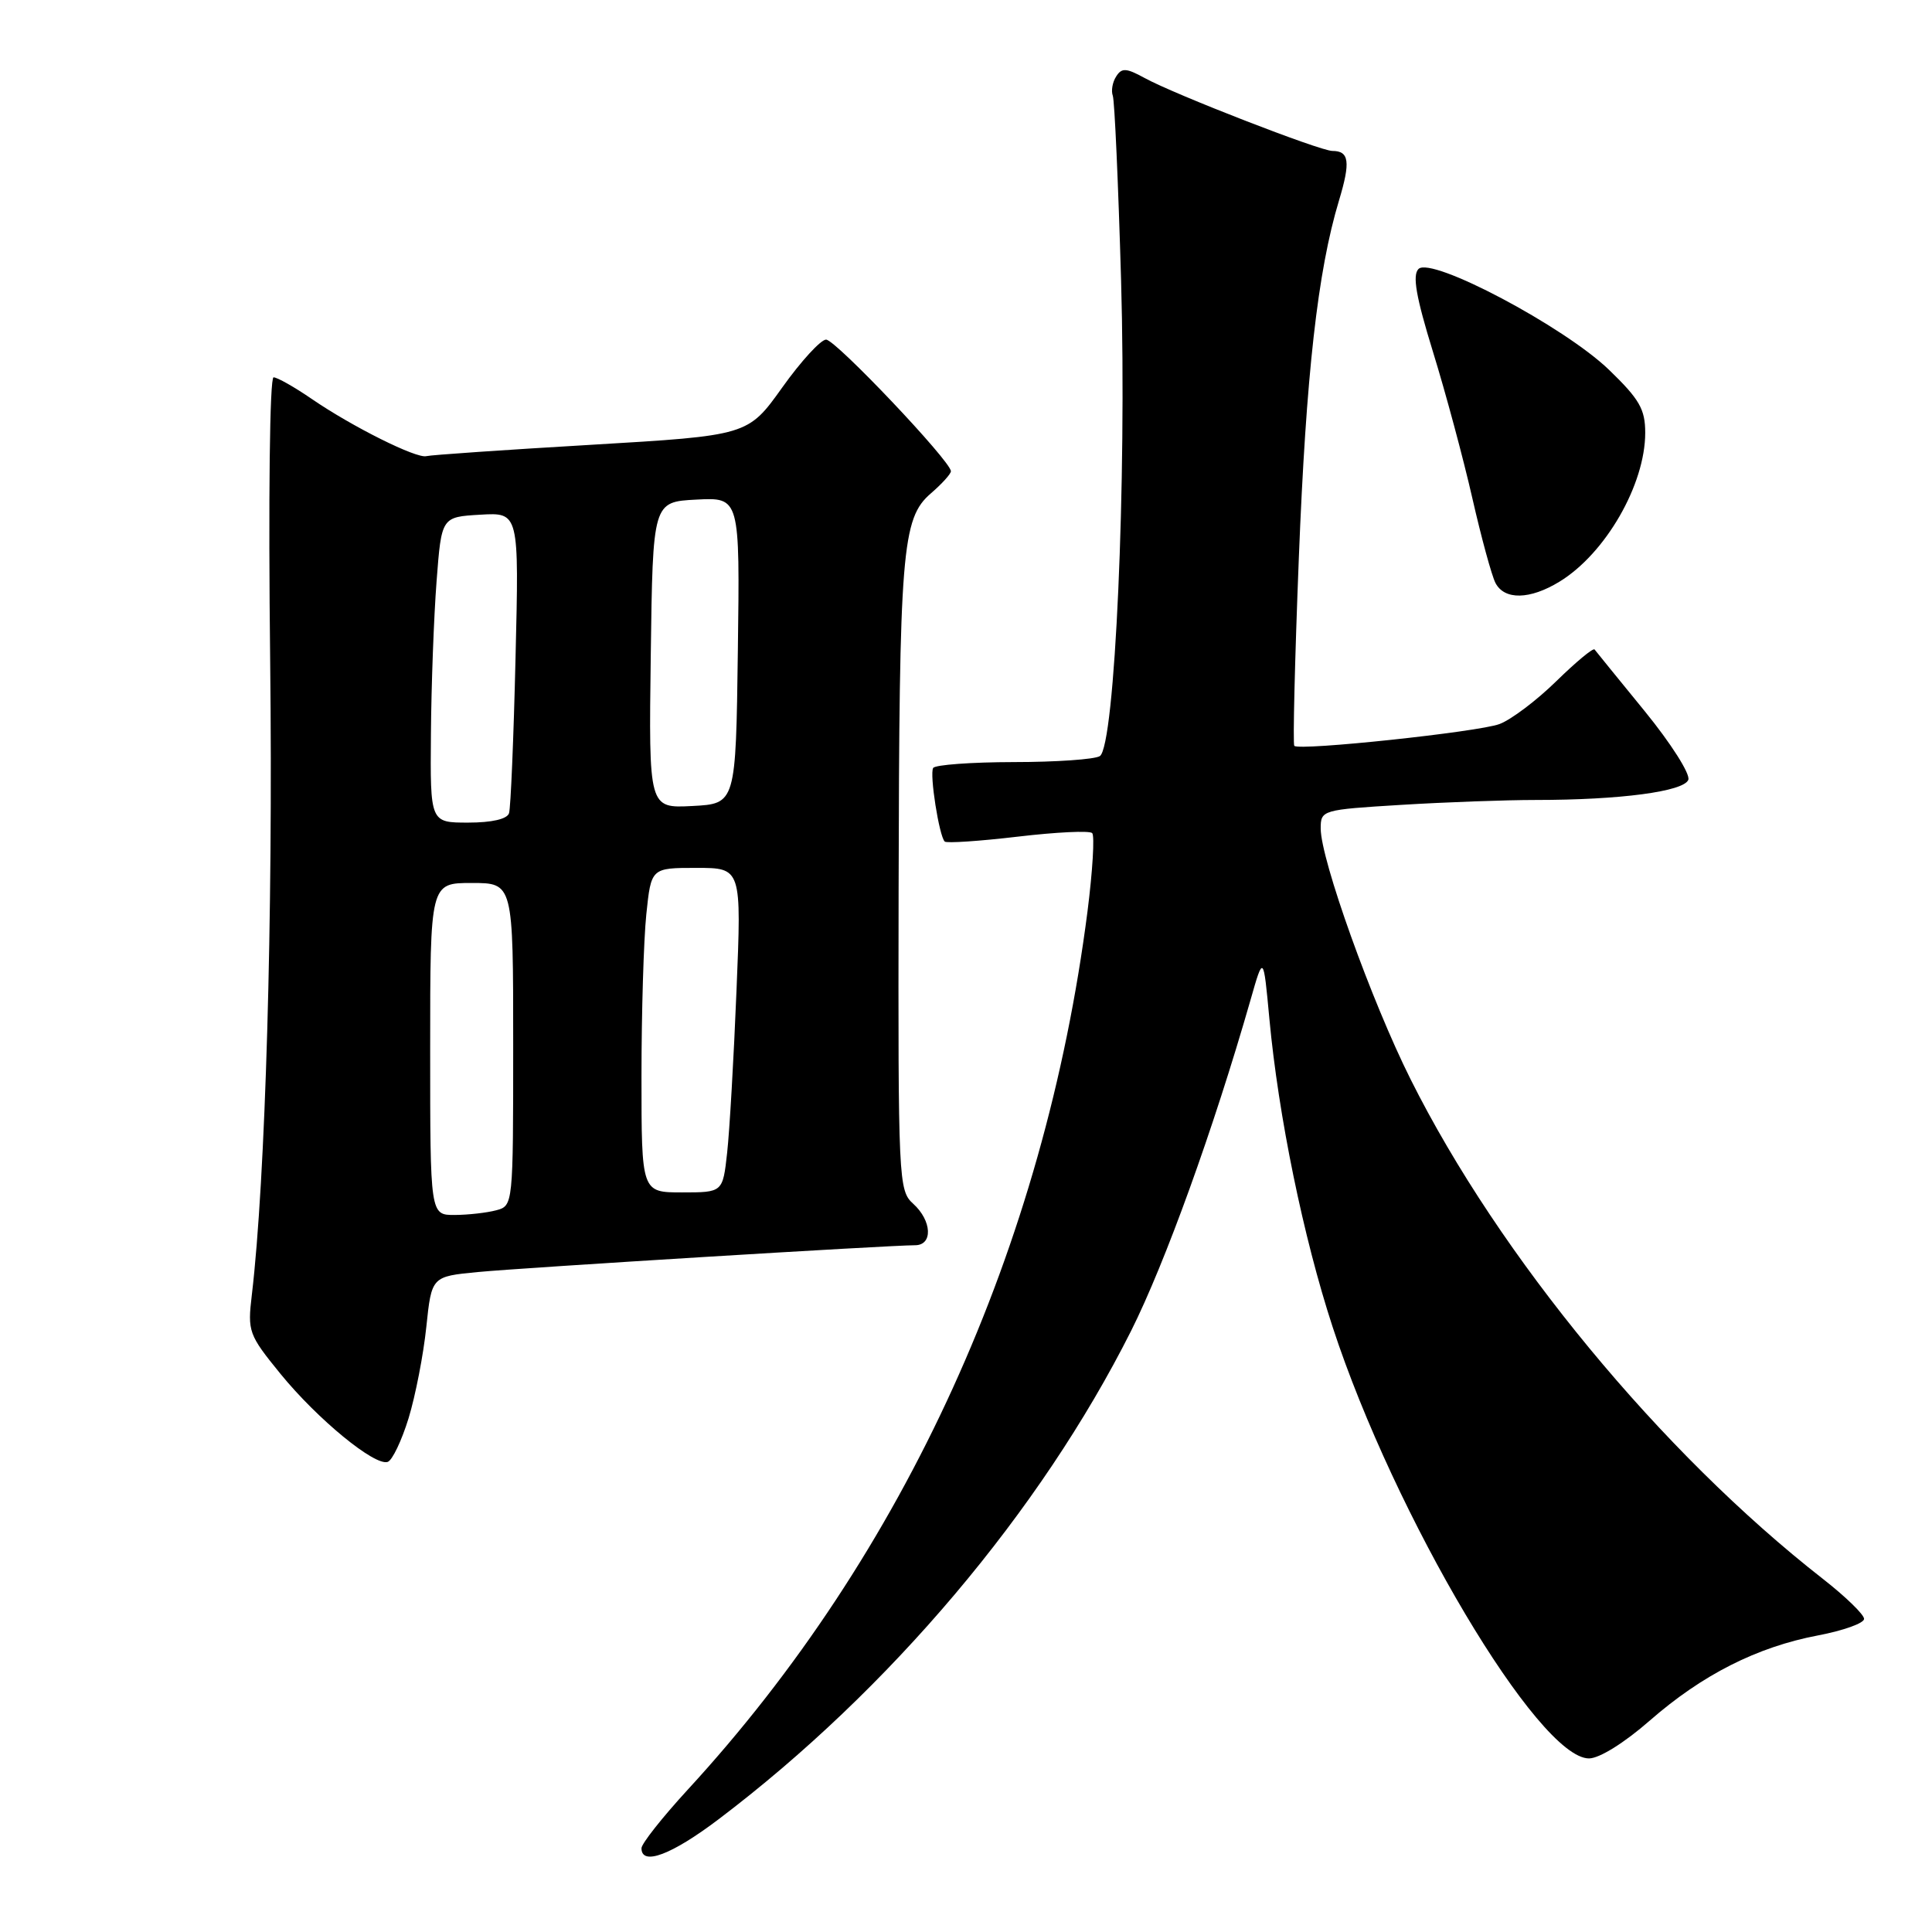 <?xml version="1.0" encoding="UTF-8" standalone="no"?>
<!DOCTYPE svg PUBLIC "-//W3C//DTD SVG 1.1//EN" "http://www.w3.org/Graphics/SVG/1.1/DTD/svg11.dtd" >
<svg xmlns="http://www.w3.org/2000/svg" xmlns:xlink="http://www.w3.org/1999/xlink" version="1.1" viewBox="0 0 256 256">
 <g >
 <path fill="currentColor"
d=" M 95.22 241.06 C 117.85 223.93 137.87 200.23 149.87 176.36 C 154.38 167.37 160.79 149.63 165.70 132.50 C 167.41 126.50 167.41 126.50 168.20 135.00 C 169.40 147.89 172.70 163.97 176.58 175.83 C 184.79 200.92 203.85 233.00 210.55 233.00 C 211.92 233.00 215.23 230.94 218.60 227.99 C 225.56 221.91 232.80 218.24 240.90 216.70 C 244.26 216.06 247.00 215.08 247.00 214.51 C 247.00 213.94 244.54 211.55 241.53 209.20 C 220.10 192.46 198.66 166.49 186.92 143.03 C 181.73 132.67 175.00 113.89 175.00 109.78 C 175.00 107.34 175.17 107.29 185.66 106.65 C 191.52 106.29 199.55 106.00 203.51 106.00 C 214.66 106.00 223.11 104.88 223.71 103.33 C 224.00 102.57 221.41 98.50 217.93 94.23 C 214.46 89.98 211.47 86.30 211.29 86.06 C 211.10 85.82 208.83 87.71 206.23 90.25 C 203.63 92.80 200.24 95.36 198.69 95.94 C 195.89 96.99 172.18 99.51 171.50 98.83 C 171.30 98.63 171.57 87.45 172.10 73.99 C 173.06 49.59 174.60 35.93 177.42 26.58 C 178.97 21.44 178.78 20.00 176.55 20.00 C 174.91 20.00 155.59 12.50 151.64 10.32 C 149.23 9.00 148.63 8.97 147.90 10.13 C 147.41 10.88 147.21 12.03 147.45 12.68 C 147.69 13.33 148.18 24.35 148.55 37.18 C 149.31 63.77 147.74 98.91 145.73 100.19 C 145.05 100.62 139.91 100.98 134.31 100.98 C 128.70 100.99 123.91 101.34 123.65 101.76 C 123.15 102.56 124.44 110.78 125.18 111.51 C 125.42 111.75 129.77 111.46 134.86 110.86 C 139.94 110.26 144.38 110.04 144.72 110.39 C 145.06 110.73 144.78 115.40 144.10 120.76 C 138.39 165.25 119.90 205.88 91.12 237.15 C 87.76 240.81 85.00 244.30 85.00 244.90 C 85.00 247.28 89.00 245.77 95.22 241.06 Z  M 54.14 187.92 C 55.05 184.94 56.11 179.49 56.49 175.82 C 57.19 169.14 57.19 169.14 63.34 168.55 C 69.40 167.97 117.84 165.00 121.25 165.00 C 123.64 165.00 123.49 161.75 121.00 159.50 C 119.06 157.75 119.00 156.47 119.07 118.10 C 119.16 72.95 119.50 68.69 123.34 65.38 C 124.80 64.12 126.00 62.80 126.00 62.44 C 126.00 61.13 110.71 45.00 109.46 45.00 C 108.76 45.00 106.13 47.86 103.64 51.36 C 99.10 57.71 99.10 57.71 78.30 58.94 C 66.86 59.61 57.05 60.29 56.50 60.44 C 55.21 60.80 46.69 56.55 41.32 52.87 C 39.02 51.29 36.74 50.00 36.25 50.00 C 35.74 50.00 35.55 66.01 35.80 87.75 C 36.19 121.50 35.18 156.32 33.37 171.57 C 32.79 176.44 32.93 176.84 37.18 182.06 C 42.08 188.06 49.65 194.28 51.37 193.71 C 51.98 193.51 53.22 190.90 54.14 187.92 Z  M 206.63 77.08 C 212.73 73.36 218.00 64.22 218.00 57.35 C 218.00 54.22 217.24 52.90 213.19 48.99 C 207.24 43.26 189.65 33.95 187.96 35.64 C 187.13 36.47 187.63 39.33 189.88 46.63 C 191.56 52.06 193.90 60.77 195.09 66.00 C 196.28 71.22 197.66 76.29 198.16 77.25 C 199.35 79.53 202.72 79.47 206.63 77.08 Z  M 57.00 139.00 C 57.00 117.00 57.00 117.00 62.50 117.00 C 68.00 117.00 68.00 117.00 68.00 138.38 C 68.00 159.71 67.99 159.77 65.75 160.37 C 64.51 160.70 62.04 160.98 60.25 160.99 C 57.00 161.00 57.00 161.00 57.00 139.00 Z  M 85.00 142.65 C 85.00 134.20 85.29 124.53 85.64 121.15 C 86.28 115.00 86.28 115.00 92.27 115.00 C 98.26 115.00 98.26 115.00 97.59 131.25 C 97.23 140.19 96.67 149.86 96.35 152.75 C 95.77 158.00 95.77 158.00 90.38 158.00 C 85.00 158.00 85.00 158.00 85.00 142.65 Z  M 57.10 97.25 C 57.15 90.79 57.49 81.67 57.85 77.00 C 58.50 68.50 58.50 68.50 63.64 68.20 C 68.78 67.90 68.78 67.90 68.31 87.20 C 68.06 97.82 67.67 107.06 67.45 107.75 C 67.21 108.53 65.18 109.00 62.03 109.00 C 57.00 109.00 57.00 109.00 57.10 97.25 Z  M 86.23 86.80 C 86.50 66.50 86.50 66.50 92.27 66.20 C 98.04 65.90 98.04 65.90 97.77 86.20 C 97.50 106.50 97.50 106.50 91.73 106.80 C 85.96 107.10 85.96 107.10 86.23 86.80 Z "/>
</g>
</svg>
